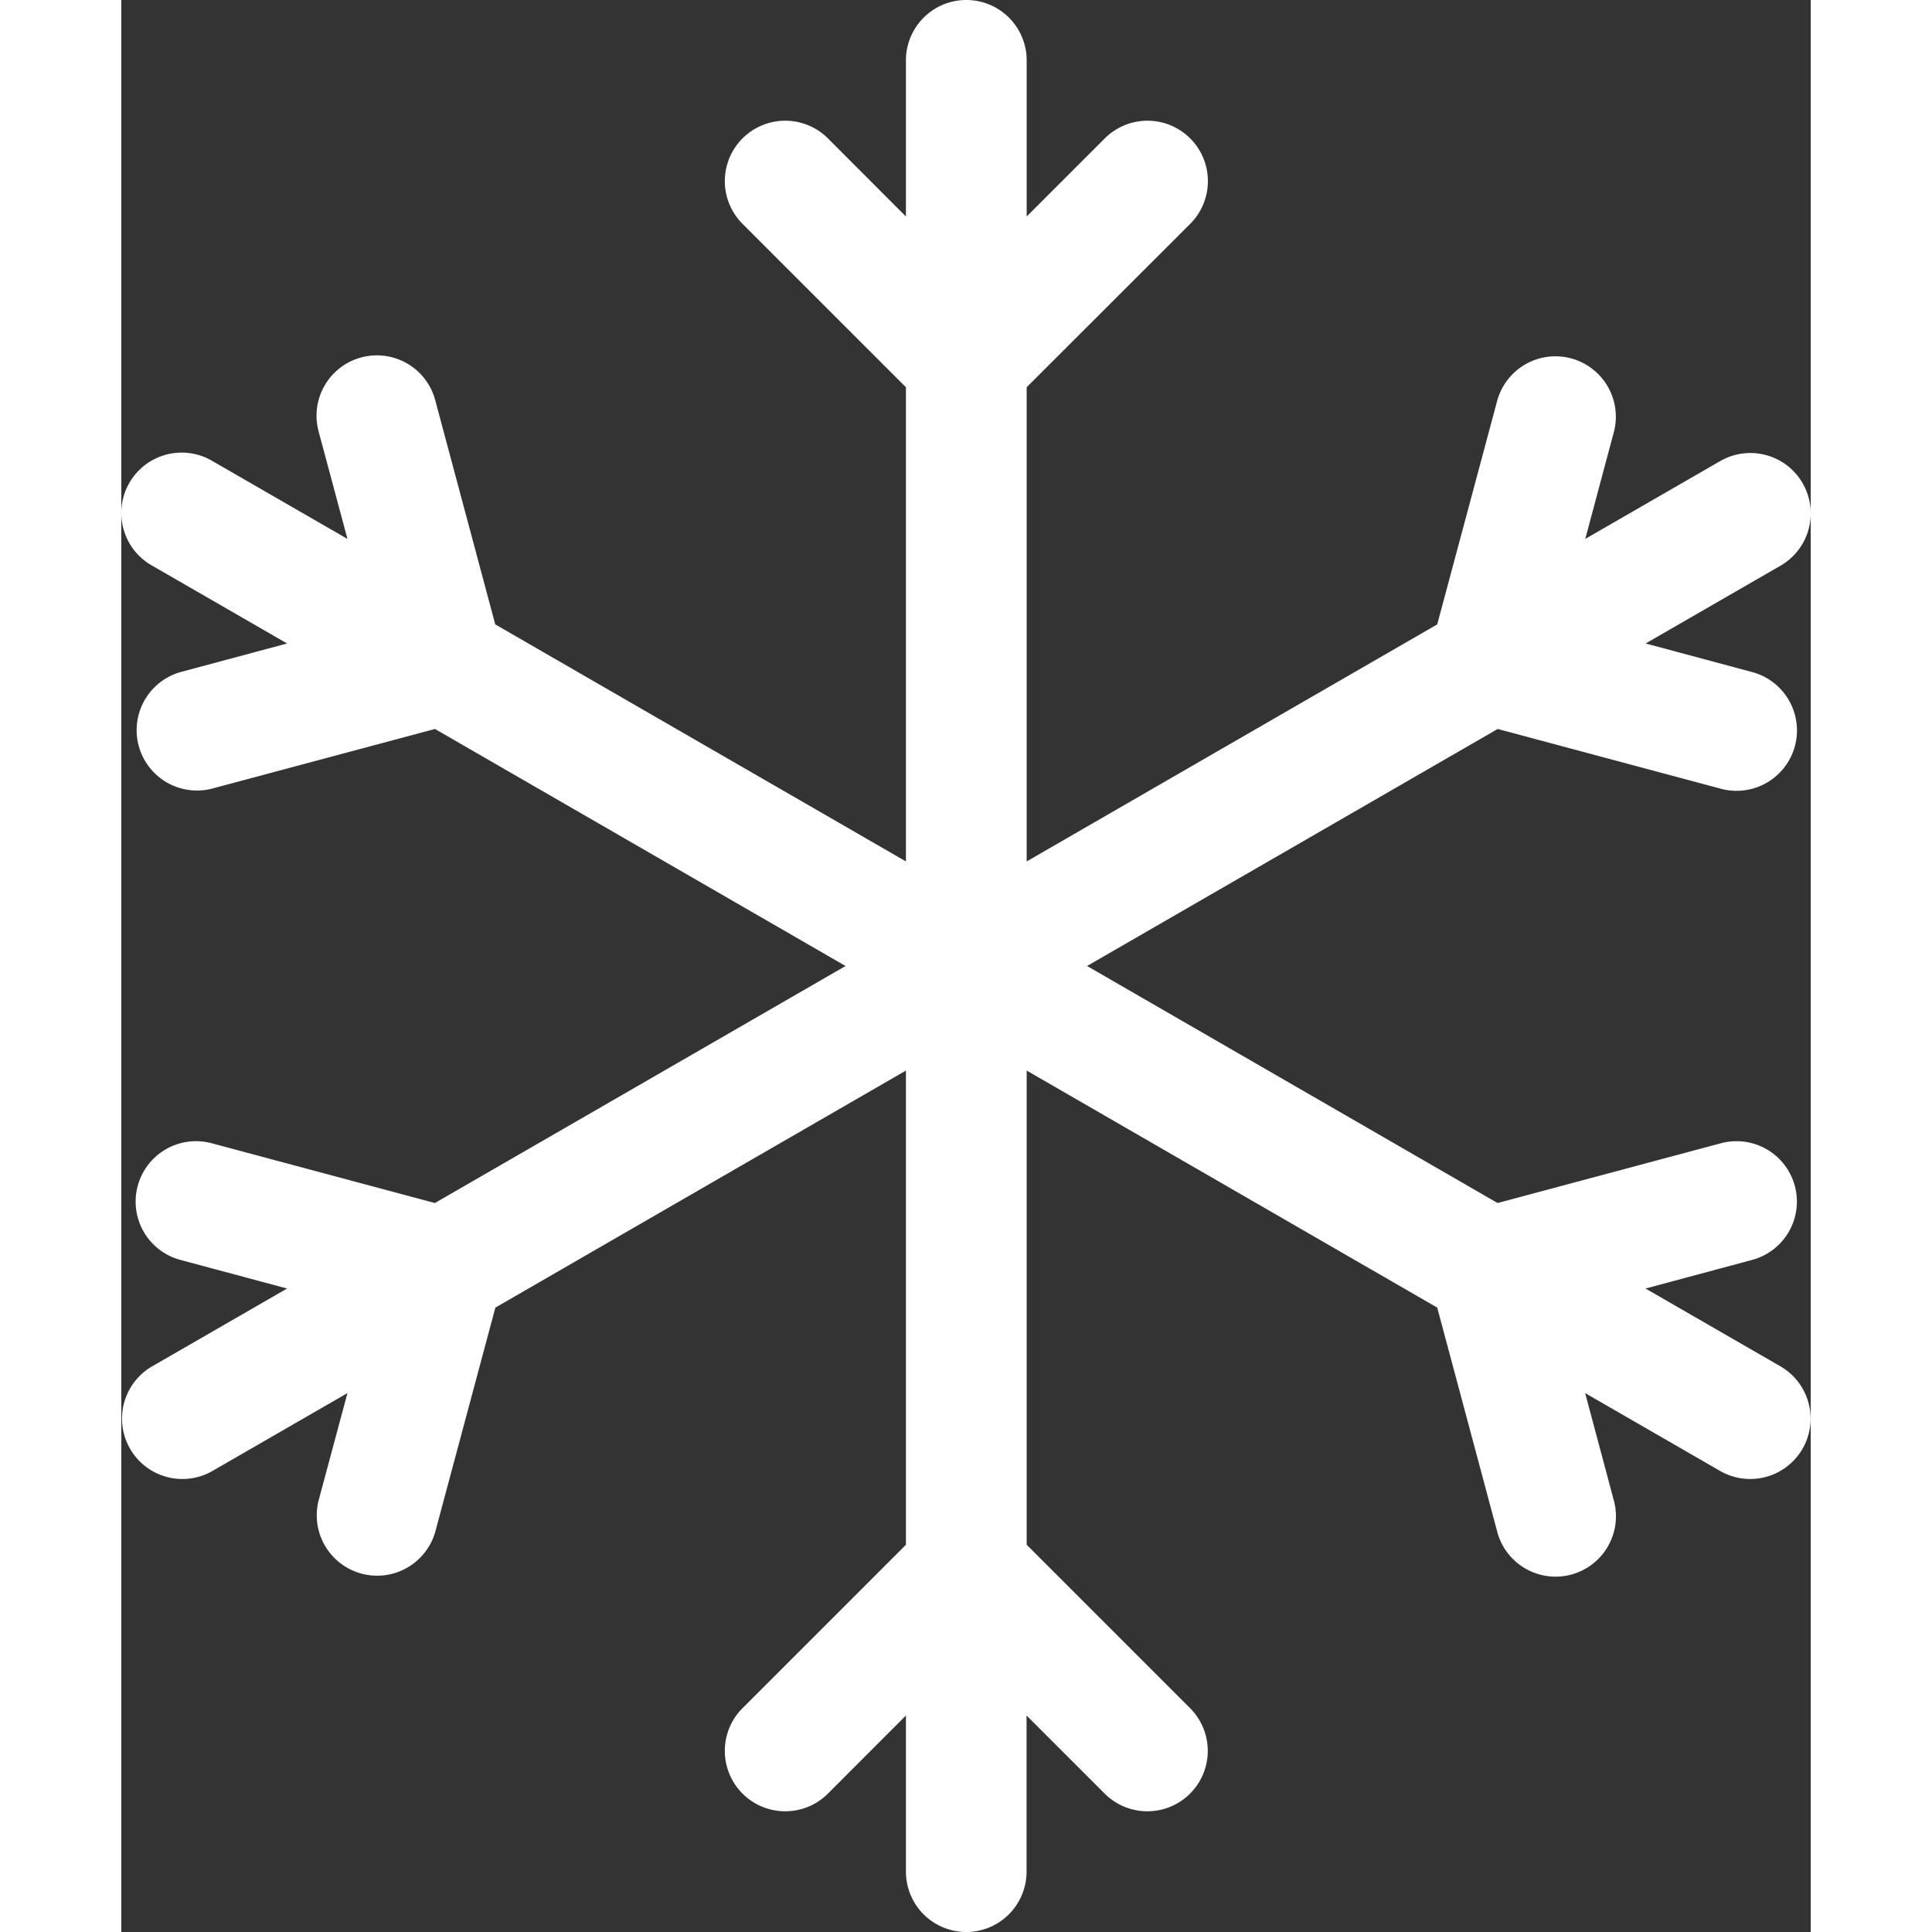 <?xml version="1.0" encoding="UTF-8" standalone="no"?>
<svg
   width="256"
   height="256"
   fill="currentColor"
   class="bi bi-snow"
   viewBox="0 0 13.991 16"
   version="1.1"
   id="svg9181"
   sodipodi:docname="snow.svg"
   inkscape:version="1.2 (dc2aedaf03, 2022-05-15)"
   xmlns:inkscape="http://www.inkscape.org/namespaces/inkscape"
   xmlns:sodipodi="http://sodipodi.sourceforge.net/DTD/sodipodi-0.dtd"
   xmlns="http://www.w3.org/2000/svg"
   xmlns:svg="http://www.w3.org/2000/svg">
  <rect x="0" y="0" width="13.991" height="16" fill="#333333" stroke="none"/>
  <defs
     id="defs9185" />
  <sodipodi:namedview
     id="namedview9183"
     pagecolor="#ffffff"
     bordercolor="#000000"
     borderopacity="0.25"
     inkscape:showpageshadow="2"
     inkscape:pageopacity="0.0"
     inkscape:pagecheckerboard="0"
     inkscape:deskcolor="#d1d1d1"
     showgrid="false"
     inkscape:zoom="3.0664062"
     inkscape:cx="57.070064"
     inkscape:cy="128"
     inkscape:window-width="1920"
     inkscape:window-height="1001"
     inkscape:window-x="-9"
     inkscape:window-y="-9"
     inkscape:window-maximized="1"
     inkscape:current-layer="svg9181" />
  <path
     d="m 6.998,16 a 0.5,0.5 0 0 1 -0.5,-0.5 v -1.293 l -0.646,0.647 a 0.5,0.5 0 0 1 -0.707,-0.708 l 1.353,-1.353 V 8.866 l -3.4,1.963 -0.496,1.85 a 0.5,0.5 0 1 1 -0.966,-0.26 l 0.237,-0.882 -1.12,0.646 a 0.5,0.5 0 0 1 -0.5,-0.866 L 1.373,10.671 0.489,10.434 a 0.5,0.5 0 1 1 0.26,-0.966 l 1.848,0.495 3.401,-1.963 -3.4,-1.963 -1.85,0.495 a 0.5,0.5 0 0 1 -0.258,-0.966 L 1.373,5.329 0.253,4.683 a 0.5,0.5 0 1 1 0.5,-0.866 l 1.12,0.646 -0.237,-0.883 a 0.5,0.5 0 1 1 0.966,-0.258 l 0.495,1.849 3.401,1.963 V 3.207 l -1.353,-1.353 a 0.5,0.5 0 1 1 0.707,-0.708 l 0.646,0.647 V 0.5 a 0.5,0.5 0 1 1 1,0 v 1.293 l 0.647,-0.647 a 0.5,0.5 0 1 1 0.707,0.708 l -1.354,1.353 v 3.927 l 3.4,-1.963 0.496,-1.85 a 0.5,0.5 0 1 1 0.966,0.26 l -0.236,0.882 1.12,-0.646 a 0.5,0.5 0 0 1 0.5,0.866 l -1.12,0.646 0.883,0.237 a 0.5,0.5 0 1 1 -0.26,0.966 L 11.399,6.037 7.998,8 l 3.4,1.963 1.849,-0.495 a 0.5,0.5 0 0 1 0.259,0.966 l -0.883,0.237 1.12,0.646 a 0.5,0.5 0 0 1 -0.5,0.866 l -1.12,-0.646 0.236,0.883 a 0.5,0.5 0 1 1 -0.966,0.258 l -0.495,-1.849 -3.4,-1.963 v 3.927 l 1.353,1.353 a 0.5,0.5 0 0 1 -0.707,0.708 l -0.647,-0.647 V 15.5 a 0.5,0.5 0 0 1 -0.5,0.5 z"
     id="path9179"
     style="fill:#ffffff;fill-opacity:1" />
</svg>
